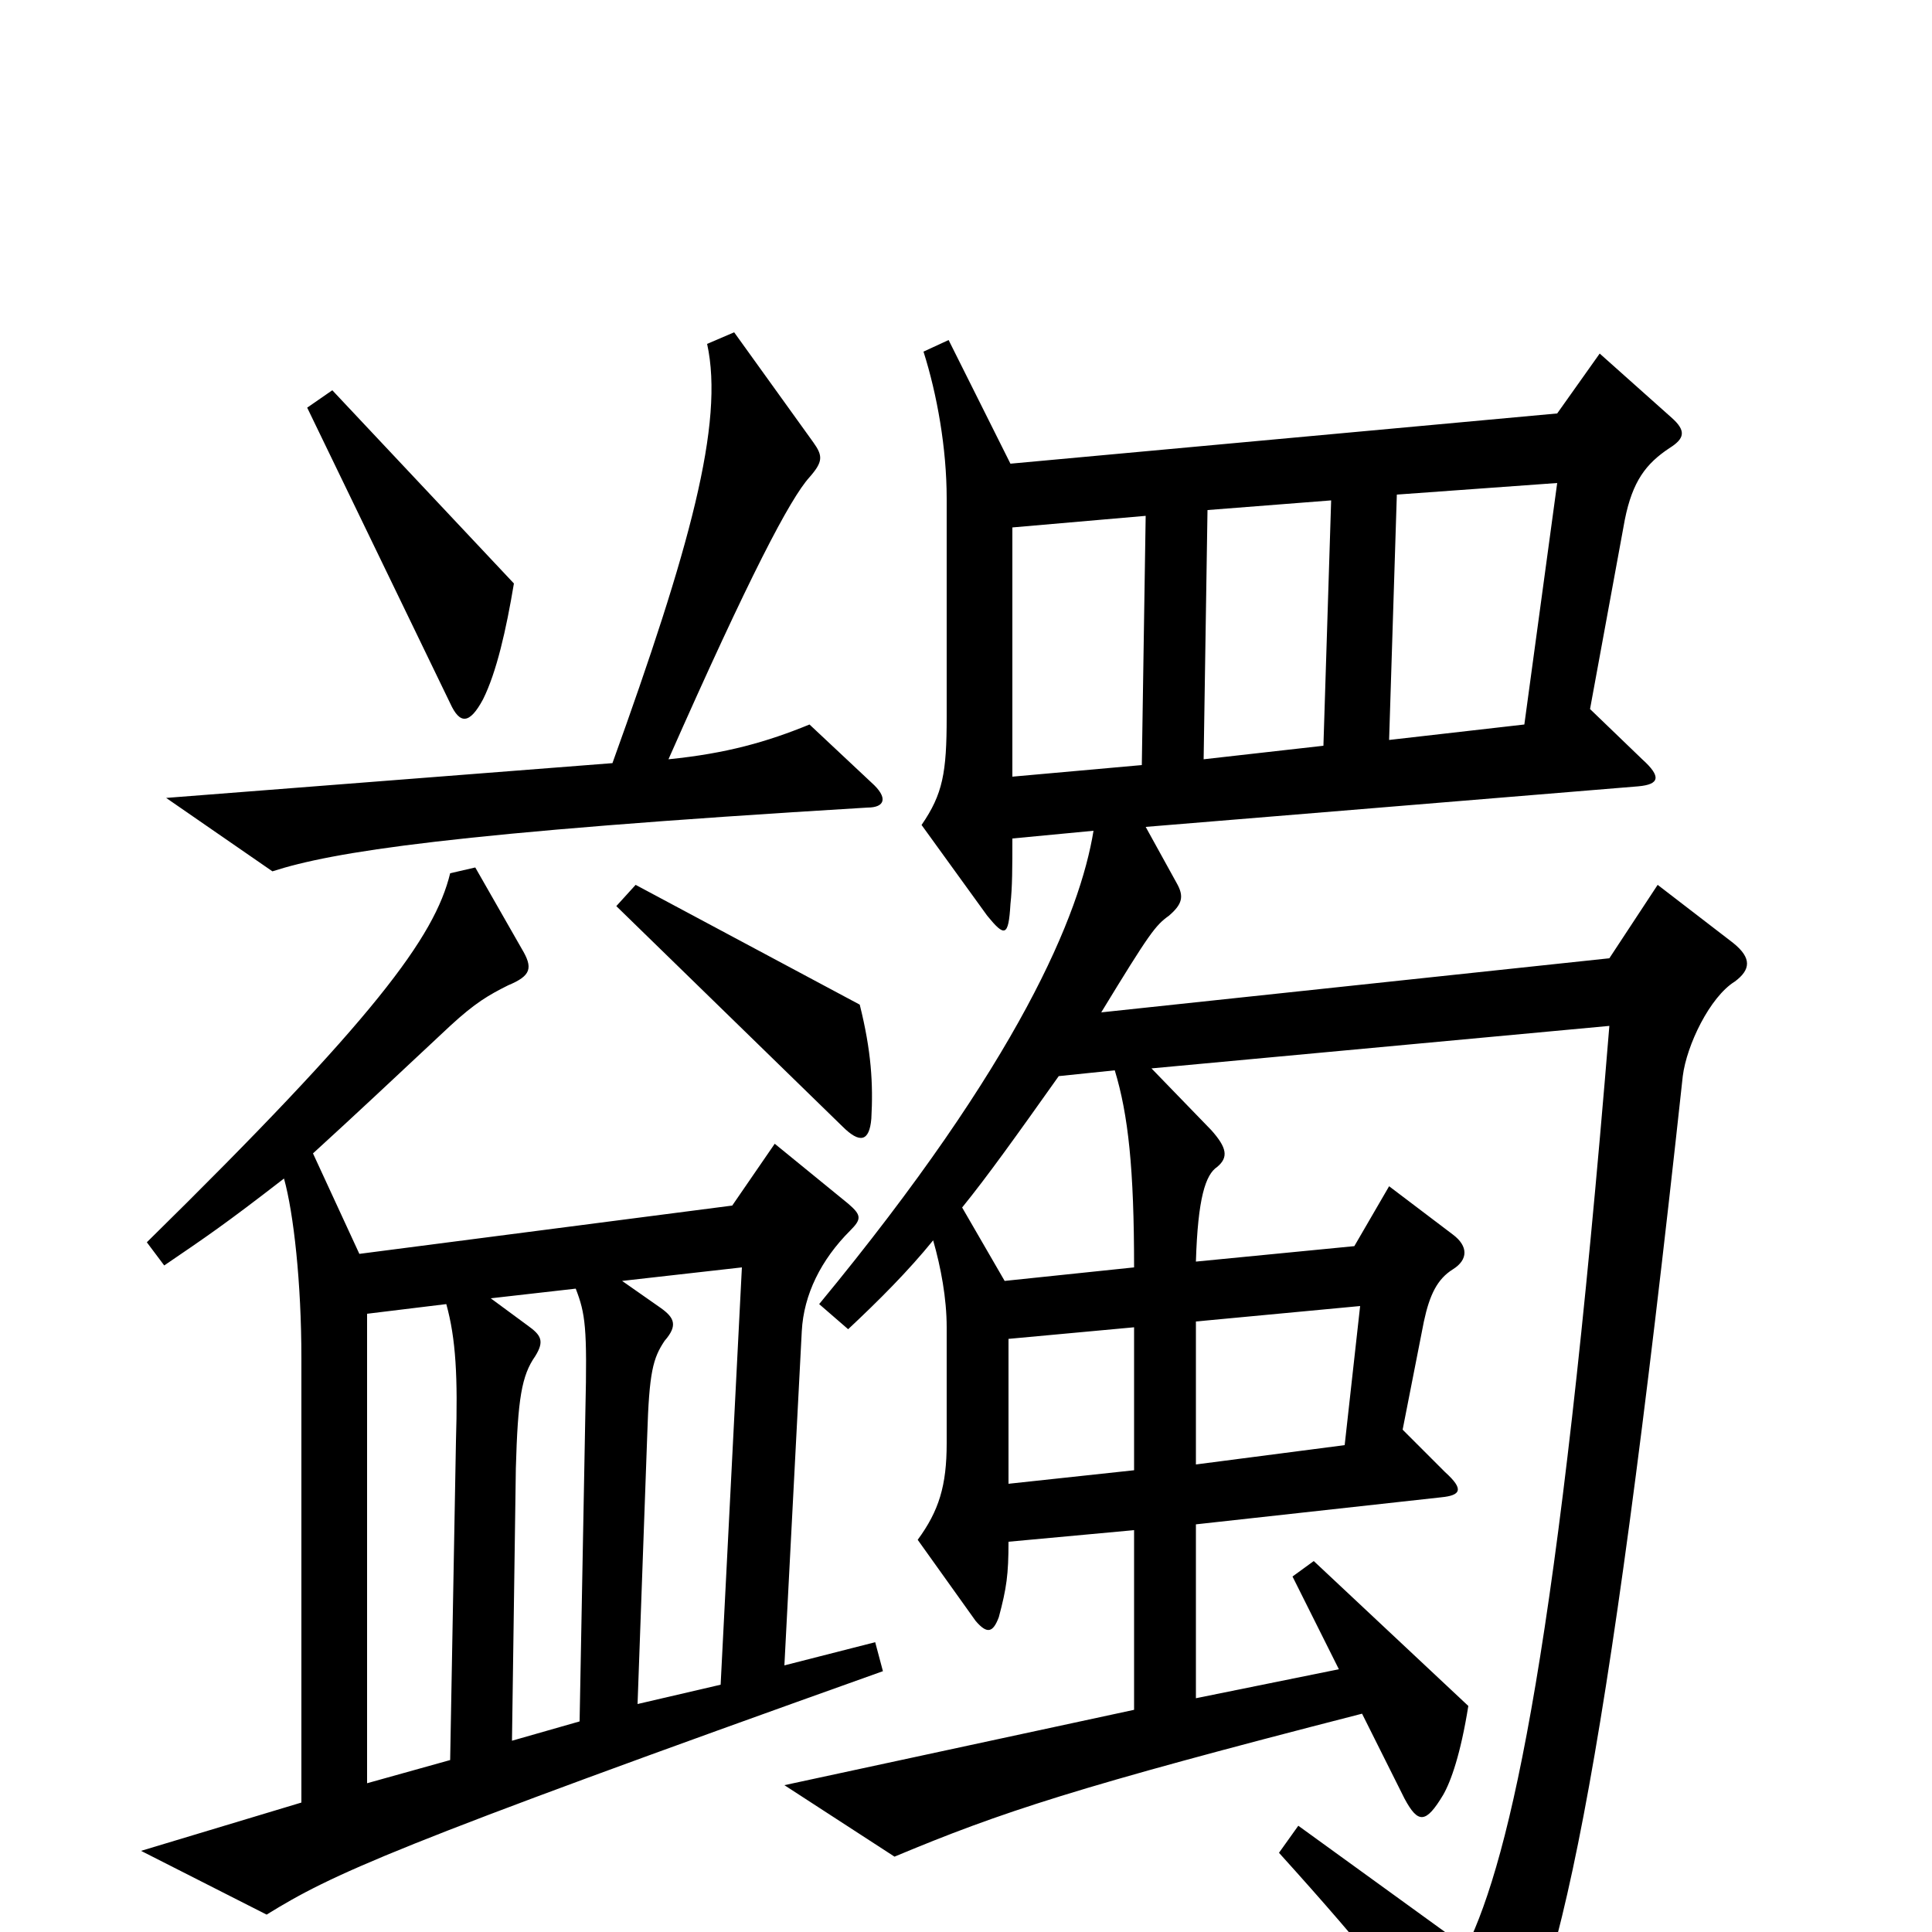 <svg xmlns="http://www.w3.org/2000/svg" viewBox="0 -1000 1000 1000">
	<path fill="#000000" d="M266 -698L172 -798L159 -789L233 -636C238 -625 243 -625 250 -638C257 -652 262 -674 266 -698ZM451 -595L419 -625C397 -616 376 -610 346 -607C388 -702 409 -742 419 -753C426 -761 426 -764 421 -771L380 -828L366 -822C375 -781 357 -716 317 -605L86 -587L141 -549C172 -559 233 -569 449 -582C458 -582 460 -587 451 -595ZM451 -421C452 -439 451 -456 445 -480L329 -542L319 -531L436 -417C445 -408 450 -409 451 -421ZM898 -492C906 -498 907 -504 897 -512L858 -542L833 -504L570 -476C595 -517 598 -521 605 -526C612 -532 613 -536 609 -543L593 -572L848 -593C859 -594 860 -598 850 -607L823 -633L841 -731C845 -751 852 -760 864 -768C872 -773 873 -777 865 -784L828 -817L806 -786L523 -760L491 -824L478 -818C485 -796 490 -768 490 -742V-629C490 -600 488 -589 477 -573L511 -526C520 -515 522 -515 523 -532C524 -541 524 -551 524 -566L566 -570C559 -527 528 -451 424 -325L439 -312C455 -327 470 -342 483 -358C487 -344 490 -328 490 -313V-253C490 -231 486 -218 475 -203L505 -161C511 -154 514 -155 517 -163C521 -178 522 -185 522 -202L587 -208V-115L406 -76L463 -39C518 -62 557 -75 705 -113L727 -69C734 -56 738 -56 747 -71C751 -78 756 -92 760 -117L680 -192L669 -184L693 -136L619 -121V-211L746 -225C756 -226 758 -229 748 -238L726 -260L737 -316C740 -330 744 -338 752 -343C760 -348 760 -355 752 -361L719 -386L701 -355L619 -347C620 -380 624 -392 630 -396C636 -401 635 -406 627 -415L596 -447L833 -469C807 -150 782 -39 759 8L672 -55L662 -41C709 11 732 40 760 82C766 90 769 90 775 82C806 34 831 -74 871 -443C873 -459 885 -484 898 -492ZM457 -135L453 -150L406 -138L415 -311C416 -330 425 -348 440 -363C446 -369 446 -371 439 -377L401 -408L379 -376L186 -351L162 -403C185 -424 202 -440 233 -469C246 -481 253 -485 263 -490C275 -495 276 -499 270 -509L246 -551L233 -548C225 -515 194 -473 76 -357L85 -345C107 -360 116 -366 147 -390C152 -372 156 -336 156 -297V-67L73 -42L138 -9C172 -30 202 -44 457 -135ZM806 -750L789 -625L719 -617L723 -744ZM689 -741L685 -614L623 -607L625 -736ZM593 -733L591 -604L524 -598V-727ZM587 -344L520 -337L498 -375C511 -391 526 -412 548 -443L577 -446C584 -423 587 -395 587 -344ZM704 -324L696 -252L619 -242V-316ZM587 -239L522 -232V-307L587 -313ZM384 -344L373 -128L330 -118L335 -257C336 -290 338 -297 344 -306C351 -314 349 -318 342 -323L322 -337ZM303 -270L300 -109L265 -99L267 -240C268 -276 270 -288 277 -298C282 -306 280 -309 273 -314L254 -328L298 -333C303 -320 304 -313 303 -270ZM236 -254L233 -89L190 -77V-320L231 -325C236 -307 237 -287 236 -254Z"/>
</svg>